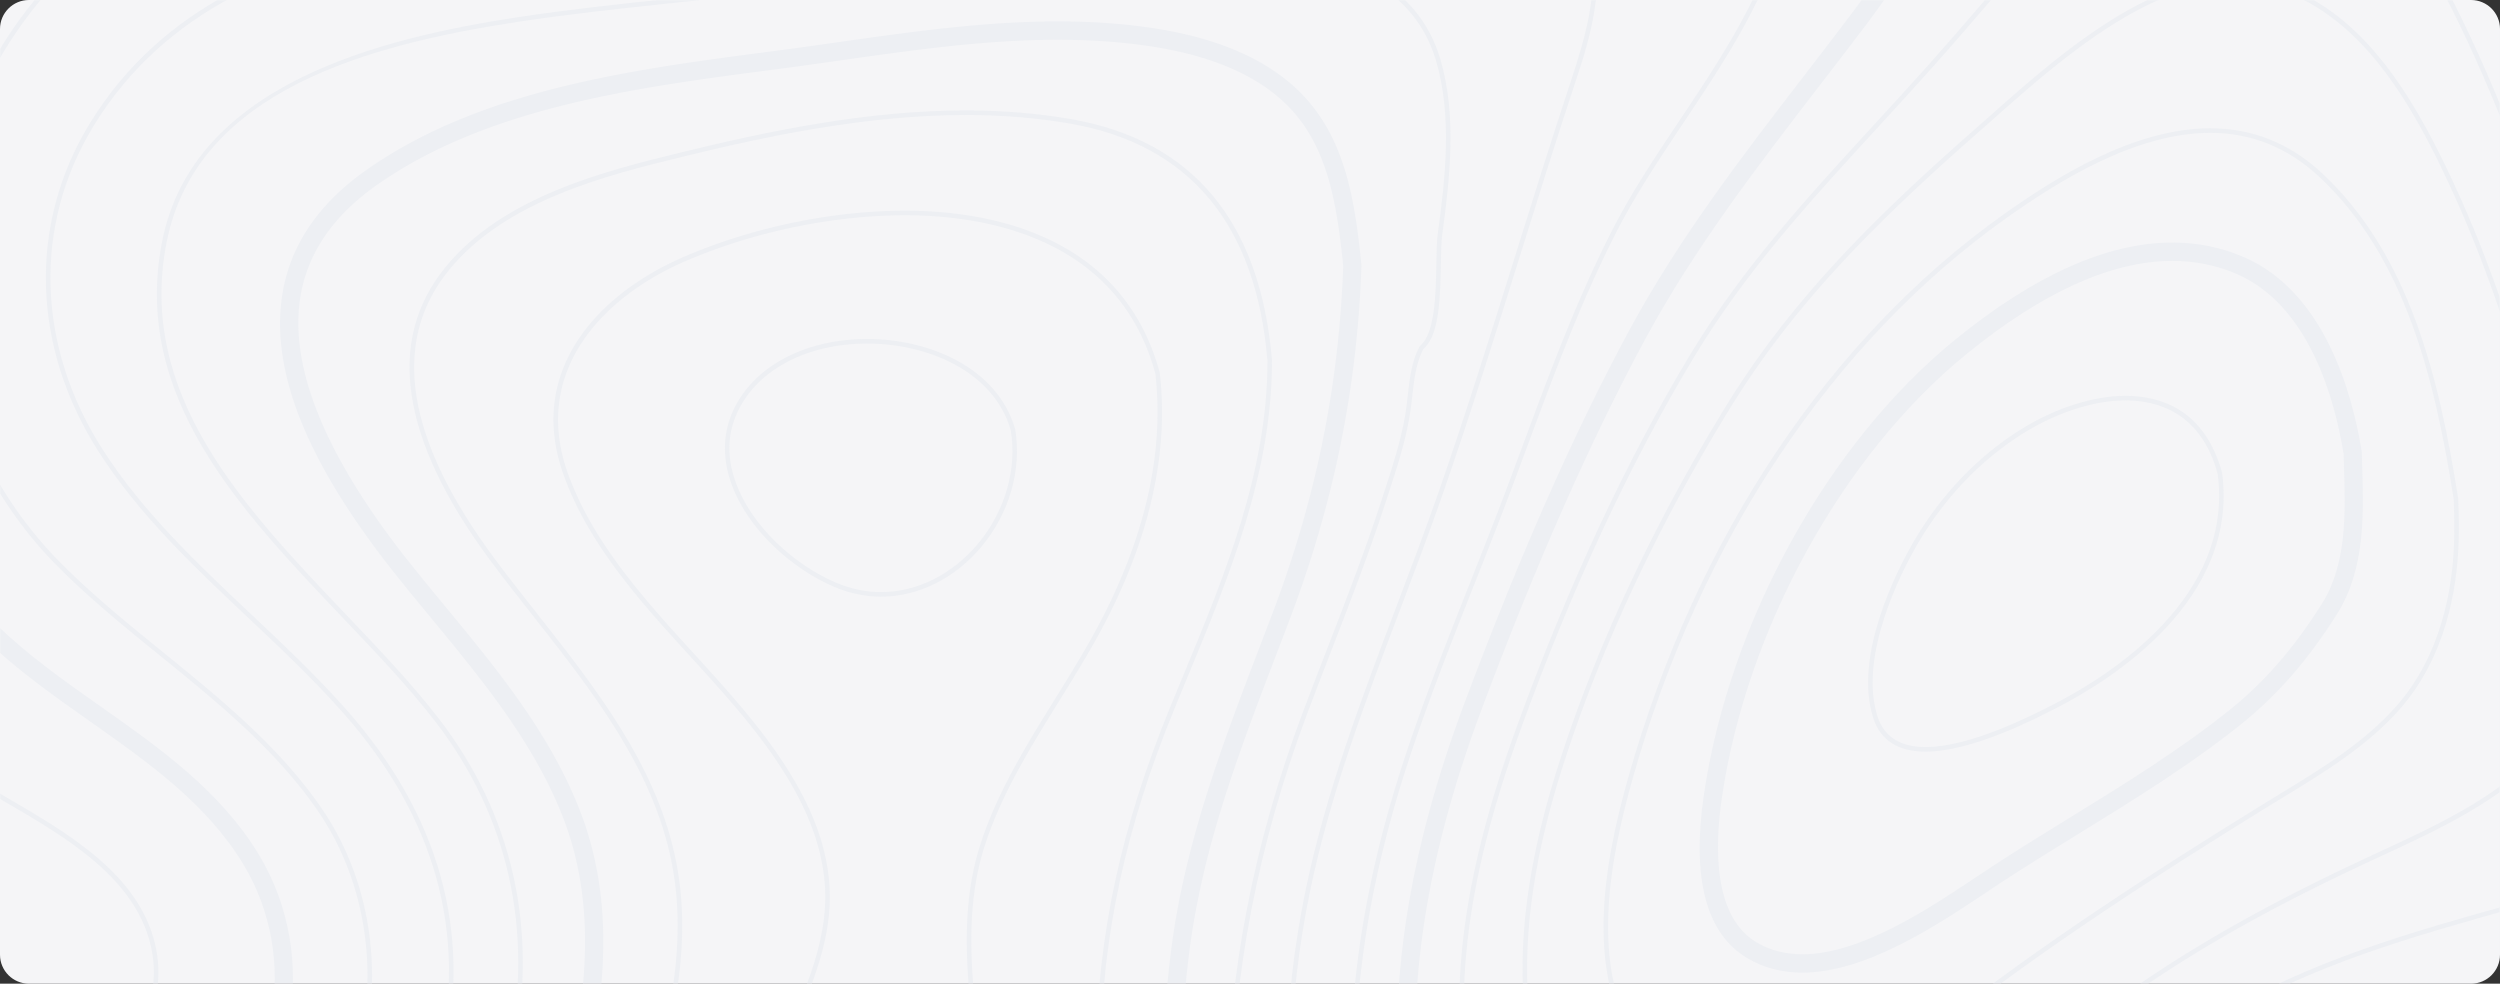 <svg xmlns="http://www.w3.org/2000/svg" viewBox="0 0 1380 543"><rect x="0" y="0" width="1380" height="543" fill="#333333" stroke="none"/><path fill="#F5F5F7" d="M1364 0H16C7.163 0 0 7.163 0 16v511c0 8.837 7.163 16 16 16h1348c8.84 0 16-7.163 16-16V16c0-8.837-7.16-16-16-16z"/><mask id="prefix__a" width="1380" height="543" x="0" y="0" maskUnits="userSpaceOnUse"><path fill="#F5F5F7" d="M1364 0H16C7.163 0 0 7.163 0 16v511c0 8.837 7.163 16 16 16h1348c8.84 0 16-7.163 16-16V16c0-8.837-7.16-16-16-16z"/></mask><g fill="#EDEFF3" fill-rule="evenodd" clip-rule="evenodd" mask="url(#prefix__a)"><path d="M1076.13-212.651c-24.13-21.656-65.91-17.481-102.832-13.793-73.168 7.325-148.155 20.067-229.248 38.99-23.987 5.59-48.302 12.107-71.812 18.383-50.697 13.55-103.103 27.562-155.605 33.472-77.71 8.715-156.723 3.32-231.003-2.93-68.07-5.763-146.4-9.302-214.54 21.435C19.48-93.802-23.14-52.604-52.16 2.046-79.7 53.914-92.22 113.91-87.39 170.98c6.14 72.765 33.7 136.78 77.6 180.248 17.89 17.712 39.05 32.605 59.51 47.009 31.72 22.328 64.52 45.41 84.76 79.103 30.98 51.562 19 120.25-27.28 156.357C49.14 679-28.91 649.25-59.78 634.345c-21.39-10.315-42.01-22.497-61.93-34.265-39.57-23.363-80.47-47.522-128.54-57.69-63.6-13.44-128.98-8.13-192.16-2.99l-6.15.5c-125.27 10.155-254.15 11.095-332.96-95.995-30.32-41.2-48.2-90.43-65.51-138.037-6.71-18.508-13.67-37.648-21.26-56.043-4.2-10.242-8.67-20.595-12.96-30.615-21.71-50.427-44.14-102.578-44.68-158.802-.68-72.033 41.35-130.128 84.47-183.435l9.4-11.62c44.34-54.713 86.21-106.398 120.68-167.92 5.2-9.303 10.2-18.703 15.53-28.663 26.07-48.9 53.02-99.46 98.46-127.81 53.76-33.54 121.24-23.29 180.78-14.23l3.59.53c74.2 11.26 146.98 19.51 221.31-3.17 39.34-11.96 76.36-30.47 112.17-48.36 29.17-14.58 59.33-29.64 90.39-40.97 8.84-3.22 17.66-6.42 26.46-9.59 61.62-22.22 119.81-43.22 176.52-75.91 51.72-29.81 95.6-65.52 142.06-103.37 9.41-7.66 18.85-15.33 28.38-23 21.903-17.57 43.033-31.83 63.71-42.89h-20.165c-16.395 9.82-32.975 21.46-49.815 34.96-9.56 7.69-19.01 15.38-28.43 23.05-46.15 37.57-89.72 73.04-140.74 102.46C152.9-627.3 95.1-606.45 33.92-584.36c-8.81 3.18-17.65 6.35-26.5 9.6-31.59 11.52-62.01 26.71-91.43 41.4-35.44 17.73-72.07 36.02-110.6 47.76-72.34 22.05-143.89 13.94-216.92 2.85l-3.59-.55c-61.23-9.31-130.66-19.86-187.59 15.67-47.71 29.76-75.32 81.54-102.03 131.62-5.27 9.91-10.25 19.257-15.43 28.46-34.04 60.768-75.63 112.135-119.7 166.505l-9.4 11.62c-42.34 52.345-87.45 114.528-86.72 189.93.53 58.278 23.39 111.377 45.48 162.732 4.3 9.986 8.74 20.313 12.94 30.468 7.5 18.203 14.4 37.232 21.1 55.64 17.53 48.293 35.67 98.217 66.87 140.602 81.86 111.253 213.77 110.435 341.84 100.06l6.15-.5c62.5-5.079 127.1-10.34 189.31 2.808 46.46 9.825 84.84 32.495 125.49 56.505 20.12 11.877 40.92 24.17 62.68 34.67 32.55 15.71 115 46.983 177.49-1.782 50.26-39.21 63.32-113.723 29.73-169.618-21.34-35.523-55.03-59.228-87.61-82.165-20.12-14.16-40.93-28.81-58.22-45.923-42.19-41.772-68.69-103.517-74.63-173.877C-87.23 53.4-23.05-63.505 75.22-107.843c65.94-29.76 142.75-26.245 209.57-20.604 74.78 6.322 154.353 11.742 232.956 2.904 53.244-5.979 106.029-20.092 157.067-33.739 23.437-6.25 47.68-12.745 71.507-18.285 80.678-18.826 155.238-31.521 228.04-38.795 34.8-3.468 74.24-7.423 95.07 11.28 10.73 9.617 16.11 24.534 16.45 45.604.86 53.54-20.57 109.681-63.67 166.833-8.58 11.39-17.42 22.853-25.962 33.948-34.18 44.375-69.53 90.259-96.998 141.212-30.505 56.555-60.217 123.802-90.857 205.565-30.993 82.715-42.48 156.837-35.095 226.6 2.455 23.29 7.52 44.838 14.392 65.32h10.573c-7.178-20.74-12.44-42.518-14.968-66.395-7.202-68.15 4.09-140.745 34.51-221.947 30.48-81.336 60.01-148.158 90.283-204.31 27.087-50.218 62.172-95.776 96.102-139.83 8.57-11.121 17.42-22.608 26.04-34.033 44.5-58.998 66.6-117.25 65.71-173.132-.38-24.05-6.86-41.383-19.81-53.005zM733.21-809.579c13.11 4.4 26.66 8.96 39.858 13.16 63.45 20.2 135.265 46.2 184.46 99.51 37.132 40.24 46.972 94.12 56.492 146.24 2.6 14.26 5.29 28.99 8.5 43.2 7.85 34.76 17.52 69.62 29.56 106.56 3.7 11.38 7.21 23.27 10.59 34.79 7.27 24.76 14.8 50.343 25.23 73.928 15.67 35.399 46.31 45.24 71.26 49.877 31.42 5.81 64.73 12.842 96.02 28.98 48.88 25.22 84.32 68.822 111.52 137.207 13.9 34.973 26.35 71.203 38.3 106.7V-.736c-9.11-26.503-18.63-53.15-28.97-79.15-27.75-69.826-65.79-116.43-116.26-142.458-32.52-16.77-66.63-23.998-98.79-29.955-33.9-6.275-53-19.432-63.88-44.017-10.17-22.976-17.6-48.243-24.78-72.683-3.4-11.57-6.93-23.56-10.68-35.06-11.95-36.64-21.53-71.21-29.31-105.66-3.16-14.02-5.82-28.64-8.41-42.78-9.78-53.54-19.9-108.91-59.02-151.31-50.867-55.13-124.12-81.69-188.807-102.27-13.11-4.18-26.623-8.72-39.695-13.12-.795-.26-1.6-.53-2.393-.8H701.9c10.498 3.42 20.935 6.93 31.31 10.42z"/><path d="M88.41 361.983c30.98 25.148 63.01 51.148 86.29 84.533 35.88 51.478 37.6 122.878 4.39 181.885-11.64 20.68-26.48 38.062-43.58 51.6h4c16.32-13.44 30.52-30.37 41.77-50.355 33.68-59.85 31.91-132.31-4.51-184.583-23.48-33.689-55.67-59.802-86.78-85.044-19.23-15.613-39.13-31.75-56.68-49.476-45.14-45.557-68.8-108.984-64.91-174C-27.59 69.796 4.54 7.893 56.56-33.282c78.43-62.06 174.76-57.164 267.92-52.452 50.17 2.54 102.053 5.175 150.565-2.672 14.513-2.346 29.185-4.226 43.383-6.031 16.102-2.052 32.765-4.174 49.242-7.007 28.993-4.98 58.205-11.23 86.45-17.285 9.975-2.125 19.948-4.273 29.933-6.347l5.738-1.198c63.062-13.182 134.544-28.15 200.097-21.655 38.905 3.858 68.885 17.75 84.425 39.113 11.84 16.295 15.295 36.657 10.252 60.522-8.85 41.967-33.46 78.82-57.25 114.465-12.965 19.408-26.355 39.477-36.915 59.997-19.567 38.05-34.777 79.053-49.475 118.701-3.675 9.9-7.335 19.787-11.06 29.614-6.017 15.846-12.352 31.873-18.48 47.375-12.5 31.593-25.427 64.258-36.23 97.145-30.287 92.198-37.305 176.233-21.449 260.998h2.565c-15.896-84.498-8.926-168.263 21.277-260.205 10.777-32.8 23.68-65.442 36.167-96.998 6.14-15.514 12.478-31.542 18.495-47.412 3.735-9.825 7.398-19.725 11.07-29.625 14.688-39.588 29.86-80.517 49.355-118.432 10.485-20.388 23.853-40.395 36.768-59.743 23.925-35.853 48.67-72.913 57.627-115.355 5.19-24.597 1.588-45.642-10.692-62.538-15.968-21.972-46.583-36.229-86.192-40.137-65.943-6.542-137.636 8.472-200.868 21.68l-5.737 1.198a5988.723 5988.723 0 0 0-29.946 6.37c-28.222 6.032-57.407 12.282-86.34 17.237-16.43 2.832-33.067 4.955-49.145 7.008-14.22 1.805-28.917 3.684-43.457 6.042-48.253 7.8-100.003 5.175-150.043 2.647-93.63-4.747-190.44-9.642-269.6 52.993C2.42 6.356-30.06 68.916-34.1 136.386c-3.94 65.747 19.99 129.883 65.62 175.952 17.66 17.821 37.6 33.996 56.89 49.645z"/><path d="M136.69 340.718c17.85 16.823 36.3 34.218 52.71 52.783 50.51 57.143 68.41 120.837 53.2 189.283-8.02 36.085-21.82 69.372-39.69 97.217h2.98c17.62-27.82 31.22-60.888 39.16-96.655 15.41-69.3-2.68-133.74-53.77-191.528-16.48-18.652-34.98-36.085-52.87-52.942-29.31-27.625-59.62-56.19-81.77-90.797-36.54-57.068-38.42-123.79-5.02-178.491C91.85 3.67 159.64-19.986 209.42-28.227c48.74-8.07 99.39-9.924 148.36-11.707 26.71-.975 54.313-1.978 81.23-3.99 50.06-3.725 100.328-11.415 148.95-18.835 27.746-4.25 56.42-8.633 84.765-12.232l.318-.038c48.362-6.153 98.375-12.523 145.262-1.452 23.353 5.504 40.26 15.259 50.27 28.967 18.48 25.33 9.473 59.337-1.355 91.993-10.572 31.897-20.764 64.515-30.615 96.057-13.452 43.055-27.357 87.585-42.432 130.895-7.423 21.327-15.612 42.932-23.523 63.83-19.14 50.515-38.94 102.747-50 156.325-12.5 60.547-14.367 123.888-5.602 188.415h2.537c-8.777-64.355-6.945-127.527 5.53-187.902 11.023-53.37 30.775-105.506 49.878-155.933 7.935-20.91 16.125-42.542 23.548-63.893 15.087-43.359 29.004-87.902 42.469-130.98 9.85-31.532 20.031-64.137 30.603-96.009 8.142-24.608 21.79-65.783.987-94.298-10.375-14.21-27.769-24.28-51.72-29.932-18.847-4.455-38.16-6.116-57.642-6.116-29.443 0-59.278 3.795-88.513 7.518l-.317.037c-28.37 3.613-57.068 7.995-84.827 12.233-48.571 7.433-98.79 15.1-148.756 18.835-26.867 2.002-54.455 3.002-81.125 3.98-49.06 1.782-99.79 3.638-148.69 11.73-50.3 8.325-118.79 32.263-159.54 98.987-33.91 55.553-32.03 123.29 5.04 181.188 22.33 34.877 52.76 63.55 82.18 91.272z"/><path d="M240.07 398.019c40.52 52.404 54.65 115.527 40.88 182.52-4.98 24.182-14.46 60.997-31.41 99.462h2.75c16.75-38.305 26.16-74.865 31.12-98.95 13.94-67.75-.37-131.568-41.35-184.595-14.67-18.97-32.26-37.45-50.88-57.03-56.93-59.815-115.79-121.668-99.19-205.762C108.59 49.641 204.28 24.543 285.8 12.068c27.98-4.284 56.62-7.324 84.32-10.277 15.52-1.66 31.55-3.37 47.296-5.275 17.259-2.087 34.557-4.283 51.855-6.493 58.337-7.435 118.652-15.125 178.112-18.237 83.18-4.37 132.08 16.455 145.35 61.853 8.8 30.102 5.272 63.684.902 95.482-.572 4.14-.67 9.938-.78 16.652-.282 16.235-.672 38.476-8.985 45.116l-.329.404c-4.371 8.326-5.458 17.98-6.496 27.318-.402 3.638-.792 7.068-1.355 10.437-2.452 14.576-7.225 29.138-11.84 43.225l-1.575 4.835c-8.91 27.393-19.482 54.688-29.712 81.103-4.468 11.56-9.105 23.522-13.538 35.328-26.964 71.899-41.027 144.542-41.785 215.929-.255 23.413 1.075 47.218 2.613 70.533h2.515c-1.537-23.315-2.868-47.132-2.613-70.507.758-71.083 14.773-143.446 41.628-215.053 4.43-11.802 9.057-23.755 13.525-35.315 10.242-26.44 20.825-53.77 29.747-81.225l1.588-4.833c4.64-14.172 9.447-28.835 11.927-43.592.573-3.442.988-7.067 1.378-10.582 1.002-9.023 2.052-18.335 6.105-26.198 9.033-7.543 9.41-29.333 9.715-46.875.11-6.64.207-12.365.757-16.358 4.408-32.067 7.973-65.955-.975-96.532-12.477-42.687-55.14-64.245-126.942-64.245-6.725 0-13.72.183-20.948.56-59.557 3.125-119.92 10.815-178.307 18.262-17.298 2.21-34.57 4.408-51.83 6.495-15.733 1.903-31.763 3.613-47.263 5.26-27.74 2.955-56.41 6.018-84.44 10.303-75.91 11.622-178.81 37.073-195.9 123.61-16.86 85.375 42.47 147.715 99.84 208.008 18.58 19.517 36.12 37.962 50.71 56.835z"/><path d="M237.96 341.133c28.25 34.23 57.46 69.631 73.34 111.451 23.27 61.267 7.74 128.662-12.51 192.36a9642.711 9642.711 0 0 1-11.21 35.057h10.59c3.49-10.852 6.89-21.545 10.2-31.97 20.81-65.455 36.71-134.875 12.33-199.072-16.48-43.386-46.23-79.431-75-114.295-5.97-7.238-12.15-14.733-18.05-22.108-46.64-58.227-67.53-107.593-62.13-146.715 3.41-24.623 17.42-45.85 41.65-63.097 61.11-43.495 144.3-54.408 217.703-64.028l6.36-.842c10.852-1.428 21.947-3.003 32.667-4.528 39.38-5.602 80.09-11.403 120.018-11.403 18.03 0 34.51 1.148 50.393 3.505 39.304 5.823 67.395 19.615 83.494 41.003 16.418 21.802 20.57 50.415 23.645 80.298-2.27 65.71-14.99 128.319-38.88 191.395a9767.138 9767.138 0 0 1-7.102 18.614c-20.313 53.125-41.322 108.058-48.89 166.908-5.615 43.603-6.14 88.025-6.653 130.98-.11 8.362-.219 16.848-.355 25.355h10.06c.145-8.473.255-16.908.353-25.232.512-42.663 1.038-86.793 6.58-129.81 7.41-57.641 27.27-109.57 48.302-164.563 2.37-6.2 4.75-12.402 7.105-18.64 24.341-64.257 37.28-128.04 39.551-195.007l.012-.343-.035-.34c-3.223-31.507-7.618-61.755-25.673-85.73-17.737-23.585-48.047-38.685-90.05-44.91-16.37-2.43-33.337-3.613-51.857-3.613-40.638 0-81.712 5.846-121.422 11.498-10.693 1.527-21.766 3.1-32.568 4.518l-6.347.83C349.02 38.436 264.51 49.521 201.36 94.466c-26.59 18.932-42 42.48-45.8 69.982-5.89 42.591 15.11 93.128 64.25 154.468 5.96 7.435 12.16 14.955 18.15 22.217z"/><path d="M294.47 340.256c32.48 41.247 66.06 83.885 76.33 136.035 10.35 52.66-5.88 104.993-21.56 155.603-4.91 15.819-9.9 32.105-14.01 48.107h2.6c4.06-15.748 8.98-31.775 13.81-47.35 15.79-50.918 32.11-103.565 21.62-156.862-10.37-52.733-44.15-95.63-76.82-137.108-7.86-9.985-15.99-20.3-23.53-30.457-48.85-65.833-57.36-119.301-25.27-158.923 31.47-38.867 88.07-52.722 129.42-62.842 46.433-11.366 101.293-22.973 156.115-22.973h.011c20.117 0 39.489 1.598 57.544 4.747 65.918 11.511 102.55 55.543 108.9 130.763.133 61.34-23.635 118.7-46.607 174.183-2.478 5.954-4.945 11.9-7.373 17.844-26.745 65.406-39.65 125.063-40.589 187.746l-.145 10.29c-.416 29.247-.855 60.364-3.663 90.942h2.54c2.782-30.578 3.222-61.67 3.637-90.917l.145-10.28c.94-62.353 13.783-121.716 40.405-186.816 2.43-5.932 4.895-11.877 7.363-17.835 23.07-55.712 46.935-113.317 46.79-175.267-6.447-76.625-43.788-121.425-110.963-133.155-18.212-3.175-37.72-4.785-57.984-4.785h-.011c-55.092 0-110.132 11.658-156.715 23.06-41.69 10.192-98.77 24.17-130.77 63.695-32.92 40.637-24.43 95.155 25.2 162.037 7.57 10.193 15.7 20.52 23.58 30.518zM1405 493.894c-5.41 1.524-10.8 3.027-16.12 4.502-56.75 15.797-115.43 32.13-166.5 63.71-48.31 29.895-85.05 70.8-120.52 117.895h3.16c34.95-46.24 71.23-86.377 118.68-115.735 50.76-31.397 109.27-47.68 165.85-63.428 5.09-1.415 10.26-2.857 15.45-4.31v-2.634zM812.995 619.381c4.945 20.765 12.783 41.223 22.89 60.62h2.818c-10.29-19.555-18.26-40.223-23.265-61.217-14.955-62.708-7.482-129.591 24.217-216.858 28.113-77.37 60.12-146.108 95.143-204.31 28.772-47.815 64.317-86.523 101.952-127.503 9.73-10.607 19.8-21.57 29.65-32.617 10.23-11.45 20.41-23.278 30.26-34.718 13.79-16.014 28.04-32.554 42.59-48.34 2.82-3.037 5.69-6.237 8.63-9.507 18.6-20.655 39.67-44.055 64.64-52.917 6.84-2.418 13.82-3.663 20.78-3.663h.01c49.66.025 90.28 62.255 105.44 89.012 27.34 48.243 47.5 100.71 66.25 152.406v-7.36c-18.13-49.683-37.78-99.903-64.06-146.303-19.11-33.715-58.5-90.27-107.63-90.27h-.01c-7.24 0-14.52 1.27-21.61 3.785-25.59 9.08-46.87 32.737-65.66 53.612-2.94 3.26-5.81 6.446-8.62 9.485-14.59 15.808-28.84 32.373-42.65 48.388-9.84 11.44-20.02 23.255-30.23 34.705-9.83 11.023-19.9 21.985-29.63 32.58-37.725 41.077-73.357 79.873-102.25 127.907-35.107 58.348-67.187 127.233-95.362 204.761-31.872 87.754-39.368 155.089-24.293 218.322z"/><path d="M381.25 362.593c13.3 14.588 27.045 29.676 38.715 45.191 22.353 29.699 33.583 55.407 35.353 80.897 1.94 27.99-9.35 54.307-20.275 79.773-2.675 6.212-5.433 12.645-7.91 18.932-8.473 21.423-22.743 57.617-26.893 92.615h2.53c4.148-34.557 18.32-70.46 26.693-91.675 2.477-6.25 5.225-12.67 7.885-18.872 11.048-25.733 22.463-52.343 20.485-80.958-1.808-26-13.198-52.135-35.853-82.238-11.742-15.612-25.54-30.737-38.88-45.372-27.32-29.983-55.58-60.988-69.43-99.012-20.68-56.775 19.21-97.743 63.44-117.163 37.46-16.442 82.103-25.88 122.471-25.88 42.75 0 117.542 11.378 138.159 87.39 4.895 42.602-5.14 88.355-29.81 135.988-7.592 14.66-16.675 29.297-25.44 43.444-16.15 26.051-32.85 52.991-41.882 82.238-11.12 36-6.593 74.245-2.21 111.22 3.332 28.21 6.788 57.385 3.272 85.363-.622 4.955-1.612 10.179-2.905 15.527h2.575c1.258-5.237 2.223-10.34 2.833-15.21 3.552-28.295.073-57.618-3.285-85.987-4.345-36.705-8.838-74.683 2.125-110.156 8.935-28.942 25.55-55.737 41.615-81.652 8.788-14.185 17.895-28.87 25.535-43.615 24.915-48.097 35.035-94.338 30.03-137.635-21.08-77.832-97.155-89.453-140.612-89.453h-.013c-40.697 0-85.693 9.508-123.458 26.098-45.28 19.873-86.09 61.938-64.8 120.35 14.03 38.5 42.45 69.69 69.94 99.852zM1405 411.434a81.67 81.67 0 0 1-5.54 6.165c-23.85 23.804-54.97 38.219-85.06 52.159-4.16 1.943-8.34 3.87-12.47 5.823-52.07 24.538-119.55 59.632-179.77 113.588-10.36 9.29-20.53 19.665-31.28 30.652-21.84 22.278-44.16 45.042-69.55 60.18h4.85c24.17-15.235 45.54-37.035 66.48-58.41 10.73-10.95 20.87-21.29 31.17-30.53 59.99-53.748 127.26-88.72 179.17-113.185 4.13-1.953 8.29-3.88 12.46-5.81 30.29-14.038 61.6-28.552 85.77-52.672a76.624 76.624 0 0 0 3.77-4.053v-3.907zM851.68 606.686c9.265 27.575 27.198 55.285 51.635 73.315h4.371c-25.476-17.59-44.141-45.922-53.625-74.12-16.956-50.405-14.503-109.058 7.482-179.322 20.472-65.38 52.637-134.741 93.042-200.573 35.583-57.985 80.675-103.077 137.425-152.943 2.53-2.222 5.14-4.542 7.85-6.935 36.2-32.08 85.77-76.024 134.07-76.024h.01c7.65 0 15.09 1.147 22.12 3.395 48.1 15.404 75.81 63.975 98.6 114.182 21.69 47.793 36.96 98.365 50.34 148.733v-9.718c-12.83-47.46-27.59-94.97-48.06-140.075-23.02-50.72-51.08-99.83-100.12-115.54-7.28-2.32-14.97-3.505-22.88-3.505h-.01c-49.25 0-99.24 44.3-135.73 76.65-2.71 2.393-5.32 4.71-7.83 6.92-56.94 50.025-102.18 95.277-137.922 153.527-40.515 66.006-72.778 135.56-93.298 201.148-22.167 70.79-24.609 129.97-7.47 180.885z"/><path d="M967.708 612.021c28.942 0 63.352-15.527 102.282-46.143 57.99-45.617 119.74-85.145 177.82-121.069 3.49-2.161 7.03-4.323 10.58-6.483 22.9-13.928 46.57-28.345 64.32-48.45 24.9-28.223 31.12-64.82 31.94-90.553.21-7.114.15-14.892-.21-23.777-10.43-66.175-26.68-133.68-74.44-178.137-17.18-15.968-37.33-24.073-59.9-24.073h-.01c-41.59 0-84.32 26.953-112.85 47.23-95.61 67.942-168.745 177.66-205.915 308.91-13.037 46.045-26.292 112.135 8.96 154.333 15.651 18.715 34.963 28.212 57.423 28.212zM1220.09 70.809h.01c23.23 0 43.96 8.324 61.6 24.745 48.34 44.982 64.73 112.974 75.24 179.747.38 9.095.44 16.932.22 24.11-.84 26.148-7.17 63.365-32.57 92.15-17.99 20.385-41.84 34.9-64.9 48.938-3.54 2.16-7.07 4.31-10.56 6.469-58.02 35.89-119.69 75.368-177.6 120.91-39.37 30.971-74.305 46.681-103.822 46.681-23.23 0-43.2-9.803-59.35-29.113-36.023-43.128-22.645-110.06-9.45-156.665 37.317-131.8 110.792-242.005 206.882-310.29 28.8-20.472 72-47.682 114.3-47.682zm-783.924-235.34c12.364 0 24.534-.415 36.157-1.293 79.235-5.835 155.005-26.93 218.675-46.803 20.227-6.322 41.237-12.182 61.55-17.869 48.9-13.648 99.462-27.785 145.335-49.636 38.257-18.237 82.68-53.857 77.027-120.017-17.567-111.31-67.175-259.96-203.76-335.62-72.045-39.9-140.772-62.28-204.272-66.56-4.65-.31-9.375-.48-14.038-.48-55.187 0-110.657 21.34-174.57 67.16-13.54 9.72-27.14 19.73-40.29 29.37-45.05 33.13-91.63 67.38-142.24 94.61-26.99 14.5-55.51 27.56-83.08 40.18-39.14 17.92-79.61 36.43-116.41 59.47-16.52 10.33-32.84 21.88-48.61 33.03-40.47 28.64-82.31 58.26-132.04 70.66-25.49 6.37-52.98 9.35-86.45 9.35-25.76 0-51.98-1.78-77.35-3.52-18.51-1.24-37.64-2.56-56.22-3.12-7.91-.25-15.26-.37-22.46-.37-47.95 0-118.22 4.84-174.54 46.58-36.86 27.33-65.36 64.508-92.92 100.495-10.64 13.89-21.65 28.245-32.96 41.795-11.79 14.112-24.12 28.223-36.06 41.87-33.59 38.38-68.33 78.076-94.8 122.755C-893.14 6.613-897.81 74.52-872 149.313c23.27 67.456 54.64 138.098 93.24 209.985 32.27 60.071 74.55 101.148 125.73 122.083 43.31 17.725 91.4 25.975 151.34 25.975 39.04 0 79.18-3.478 118.02-6.848 38.67-3.344 78.66-6.81 117.38-6.81 13.94 0 26.78.426 39.31 1.305 36.81 2.613 67.67 9.485 94.29 21.02 20.19 8.753 38.35 21.46 55.92 33.753 11.34 7.922 23.07 16.125 35.21 23.17 23.61 13.707 44.28 20.36 63.18 20.36 7.99 0 15.77-1.207 23.13-3.613 30.1-9.815 45.57-37 38.47-67.662-8.74-37.807-47.43-60.267-81.59-80.068-7.14-4.15-13.88-8.067-20.14-12-44.29-27.819-74.41-78.074-92.1-153.625-15.03-64.122-29.68-147.96-9.56-227.807 17.27-68.48 53.31-133.02 98.89-177.05 42.54-41.115 101.77-61.11 181.08-61.11 46.41 0 93.87 6.617 132.02 11.915 46.69 6.495 94.98 13.183 144.346 13.183zm116.662-640.798h.012c4.723 0 9.498.15 14.208.47 63.868 4.29 132.947 26.8 205.31 66.87 137.477 76.15 187.39 225.58 205.055 337.54 5.785 67.7-39.477 104.035-78.455 122.612-46.058 21.95-96.728 36.11-145.74 49.78-20.288 5.691-41.285 11.548-61.475 17.848-63.805 19.897-139.745 41.065-219.238 46.925-11.682.852-23.912 1.293-36.339 1.293-49.536 0-97.916-6.713-144.706-13.208-38.05-5.297-85.42-11.89-131.66-11.89-78.63 0-137.28 19.75-179.33 60.4-45.26 43.715-81.05 107.8-98.2 175.842-19.99 79.31-5.4 162.758 9.56 226.6 17.54 74.866 47.3 124.61 90.99 152.063 6.23 3.905 12.95 7.812 20.07 11.95 34.59 20.07 73.8 42.81 82.79 81.69 7.39 32.02-8.74 60.413-40.16 70.655-7.61 2.478-15.65 3.735-23.9 3.735-19.35 0-40.43-6.775-64.43-20.702-12.25-7.093-24.02-15.333-35.39-23.293-17.47-12.218-35.52-24.84-55.47-33.495-26.37-11.427-56.93-18.237-93.48-20.825-12.45-.88-25.27-1.307-39.14-1.307-38.62 0-78.56 3.467-117.19 6.812-38.86 3.37-79.07 6.86-118.21 6.86-60.28 0-108.67-8.312-152.29-26.172-51.71-21.156-94.44-62.623-127.01-123.218-38.67-72.01-70.09-142.785-93.4-210.362-26.05-75.538-21.32-144.153 14.08-203.934 26.57-44.872 61.38-84.666 95.05-123.142 11.93-13.625 24.27-27.735 36.03-41.822 11.28-13.5 22.27-27.857 32.89-41.723 27.68-36.11 56.27-73.442 93.43-100.952 56.93-42.21 127.74-47.07 176.03-47.07 7.22 0 14.6.1 22.53.34 18.63.59 37.79 1.88 56.32 3.15 25.32 1.71 51.52 3.49 77.18 3.49 33.27 0 60.54-2.95 85.86-9.25 49.27-12.31 90.91-41.77 131.19-70.29 15.8-11.18 32.14-22.75 48.72-33.13 36.95-23.1 77.49-41.65 116.7-59.62 27.54-12.6 56-25.63 82.93-40.11 50.47-27.15 96.97-61.33 141.95-94.38 13.15-9.7 26.77-19.68 40.32-29.4 64.35-46.14 120.283-67.63 176.008-67.63z"/><path d="M1293.66 250.47c-4.84-29.795-18.92-81.957-59.08-99.267-11.08-4.773-22.98-7.19-35.39-7.19-33.64 0-72 17.384-114 51.684-68.03 55.531-120.865 151.308-134.62 244.008-4.31 29.027-4.492 66.54 19.103 80.505 7.35 4.345 15.832 6.555 25.232 6.555 32.105 0 70.125-25.39 95.285-42.187 2.83-1.893 5.53-3.688 8.07-5.361 14.58-9.57 29.64-18.857 44.21-27.829 29.52-18.178 60.03-36.975 87.53-58.888 19.74-15.723 36.15-34.533 51.65-59.167 13.89-22.096 13.04-49.743 12.2-76.478-.06-2.135-.13-4.272-.19-6.385zm-94.47-116.6h.01c13.77.012 27.01 2.697 39.34 8.02 44.73 19.275 60 75.5 65.12 107.3l.06.67c.06 2.21.12 4.432.19 6.678.84 26.952 1.78 57.495-13.76 82.214-16.12 25.636-33.25 45.241-53.9 61.695-27.98 22.29-58.75 41.248-88.51 59.583-14.52 8.948-29.53 18.187-43.97 27.673-2.53 1.659-5.2 3.442-8.01 5.322-26.17 17.468-65.71 43.872-100.855 43.872-11.217 0-21.422-2.674-30.335-7.947-22.827-13.513-30.882-44.042-23.962-90.735 14.112-95.068 68.372-193.36 138.242-250.39 43.84-35.803 84.33-53.955 120.34-53.955zM879.975-429.229c-24.707-122.14-108.677-235.45-214-288.67-39.587-19.99-82.252-30.59-123.365-30.59-25.537 0-50.597 4-74.462 11.91-53.065 17.53-100.508 51.25-146.408 83.84-13.22 9.4-26.9 19.12-40.38 28.2-42.51 28.64-87.43 55-130.88 80.49-23.82 13.99-48.46 28.44-72.35 43.07-28.54 17.48-54.96 39.5-78.54 65.43-12.95 14.23-24.19 30.47-35.07 46.17-9.96 14.38-20.27 29.24-32 42.82-20.23 23.39-48.14 34.762-85.31 34.762-24.56 0-49.8-4.712-74.19-9.252-9.13-1.71-17.75-3.29-26.17-4.64-51.32-8.1-104.38-16.5-156.86-16.5-25.71 0-49.05 1.98-71.34 6.03-36.11 6.57-68.58 18.7-96.53 36.083-19.83 12.327-37.02 28.76-53.62 44.627-8.33 7.96-16.94 16.163-25.83 23.852-15.65 13.526-29.49 29.861-42.89 45.68-7.45 8.766-15.14 17.846-23.07 26.368-2.99 3.172-5.96 6.372-8.94 9.57-22.17 23.68-45.1 48.193-64.58 74.645-29.88 40.54-62.23 104.603-46.68 179.565 11.6 55.897 40.53 108.107 68.51 158.595 5.3 9.557 10.79 19.458 15.99 29.112 27.52 50.94 63.28 106.885 120.21 135.536 43.29 21.815 93.61 31.532 163.14 31.532 11.82 0 24.68-.27 39.36-.83l7.83-.295c69.51-2.635 141.39-5.345 206.01-31.458 66.53-26.867 64.62-92.832 56.98-158.105-1.49-12.767-3.25-26.037-4.93-38.867-7.74-58.91-15.75-119.812-7.18-177.685 8.52-57.58 32.3-112.877 55.33-166.345 3.99-9.303 7.98-18.58 11.85-27.782 1.74-4.151 3.47-8.351 5.22-12.598 9.56-23.317 19.45-47.412 34.76-67.433 21.24-27.782 52.78-33.887 80.83-36.182 8.9-.733 18.25-1.098 27.8-1.098 42.95 0 86.45 7.373 128.5 14.503 12.23 2.075 24.88 4.223 37.17 6.103 20.37 3.149 41.14 6.762 61.21 10.229 51.1 8.888 103.91 18.043 156.025 20.703 7.788.415 15.735.61 23.61.61 58.153 0 117.968-10.595 182.86-32.347 70.363-23.61 129.225-49 179.958-77.613 52.952-29.855 77.317-67.455 72.422-111.745zm-337.377-329.39h.012c42.675 0 86.903 10.96 127.88 31.66 54.238 27.42 103.493 70.02 142.433 123.25 38.05 51.97 64.66 111.69 76.952 172.7l.073.44c5.508 48.8-20.568 89.82-77.478 121.923-51.292 28.929-110.73 54.565-181.699 78.37-65.931 22.117-126.783 32.884-186.036 32.884-8.045 0-16.162-.219-24.122-.61-52.713-2.71-105.833-11.915-157.223-20.824-20.03-3.493-40.74-7.08-61.03-10.205-12.36-1.906-25.04-4.078-37.31-6.153-41.65-7.055-84.72-14.355-126.83-14.355-9.28 0-18.35.365-26.98 1.072-25.86 2.101-54.83 7.618-73.67 32.253-14.5 18.97-24.13 42.43-33.44 65.112-1.76 4.273-3.5 8.521-5.26 12.696-3.88 9.227-7.87 18.505-11.89 27.854-22.75 52.87-46.29 107.546-54.59 163.808-8.35 56.47-.44 116.65 7.21 174.865 1.68 12.867 3.44 26.172 4.93 39.015 7.76 66.137 9.91 139.16-63.21 168.7-66.26 26.757-139.01 29.505-209.38 32.165l-7.83.305c-14.8.563-27.81.83-39.75.83-71.17 0-122.87-10.045-167.65-32.593-59.4-29.919-96.29-87.437-124.54-139.757-5.2-9.62-10.66-19.482-15.94-29.028-28.34-51.147-57.66-104.042-69.58-161.452-12.91-62.255 3.86-127.16 48.46-187.683 19.83-26.927 42.97-51.635 65.34-75.56 2.95-3.174 5.93-6.372 8.91-9.547 7.76-8.35 15.38-17.332 22.75-26.025 13.65-16.088 27.78-32.74 43.99-46.777 8.72-7.521 17.24-15.651 25.47-23.511 16.99-16.234 34.57-33.007 55.25-45.899 29.03-18.043 62.69-30.663 100.02-37.453 22.93-4.15 46.85-6.18 73.15-6.18 53.27 0 106.71 8.45 158.42 16.63 8.57 1.37 17.24 2.98 26.44 4.69 23.95 4.44 48.73 9.06 72.36 9.06 34.56 0 59.26-9.94 77.71-31.28 11.39-13.16 21.54-27.81 31.35-41.97 11.06-15.96 22.5-32.47 35.9-47.21 24.22-26.64 51.38-49.25 80.73-67.22 23.98-14.69 48.65-29.17 72.51-43.18 43.32-25.42 88.11-51.71 130.36-80.15 13.37-9.01 27-18.71 40.17-28.05 46.5-33.04 94.578-67.19 149.07-85.21 24.878-8.23 50.988-12.4 77.588-12.4z"/><path d="M1062.92 412.373c24.63 0 58.29-17.248 70.98-23.743 30.16-15.452 99.35-58.777 90.24-127.135-9.15-33.423-32.7-40.468-50.84-40.468-17.32-.012-37.87 6.593-56.38 18.116-23.92 14.879-44.45 36.585-59.38 62.782-7.69 13.5-31.93 60.142-21.11 93.65 3.61 11.145 12.52 16.798 26.49 16.798zM1173.3 218.49c19.02 0 43.69 7.372 53.3 42.503 9.36 70.13-60.92 114.197-91.57 129.895-12.82 6.567-46.87 24.012-72.11 24.012-15.19 0-24.91-6.237-28.89-18.543-11.15-34.497 13.51-81.969 21.33-95.69 15.13-26.562 35.96-48.584 60.24-63.685 18.89-11.754 39.93-18.492 57.7-18.492zM486.385 326.826c19.75 0 39.208-9.702 53.406-26.622 14.964-17.835 21.739-41.298 18.139-62.745-9.51-32.983-46.607-47.815-79.137-47.815h-.013c-33.337-.001-60.805 14.477-71.68 37.794-5.99 12.852-5.98 26.818.06 41.491 10.963 26.684 37.623 46.717 57.765 54.052 7.005 2.553 14.233 3.845 21.46 3.845zm-7.605-139.72h.013c33.47.013 71.677 15.405 81.59 49.792 3.76 22.315-3.235 46.545-18.675 64.94-14.675 17.493-34.828 27.516-55.323 27.516-7.52 0-15.027-1.343-22.315-3.991-20.642-7.52-47.985-28.077-59.24-55.457-6.23-15.15-6.23-30.2 0-43.543 11.291-24.207 39.623-39.257 73.95-39.257z"/></g></svg>
